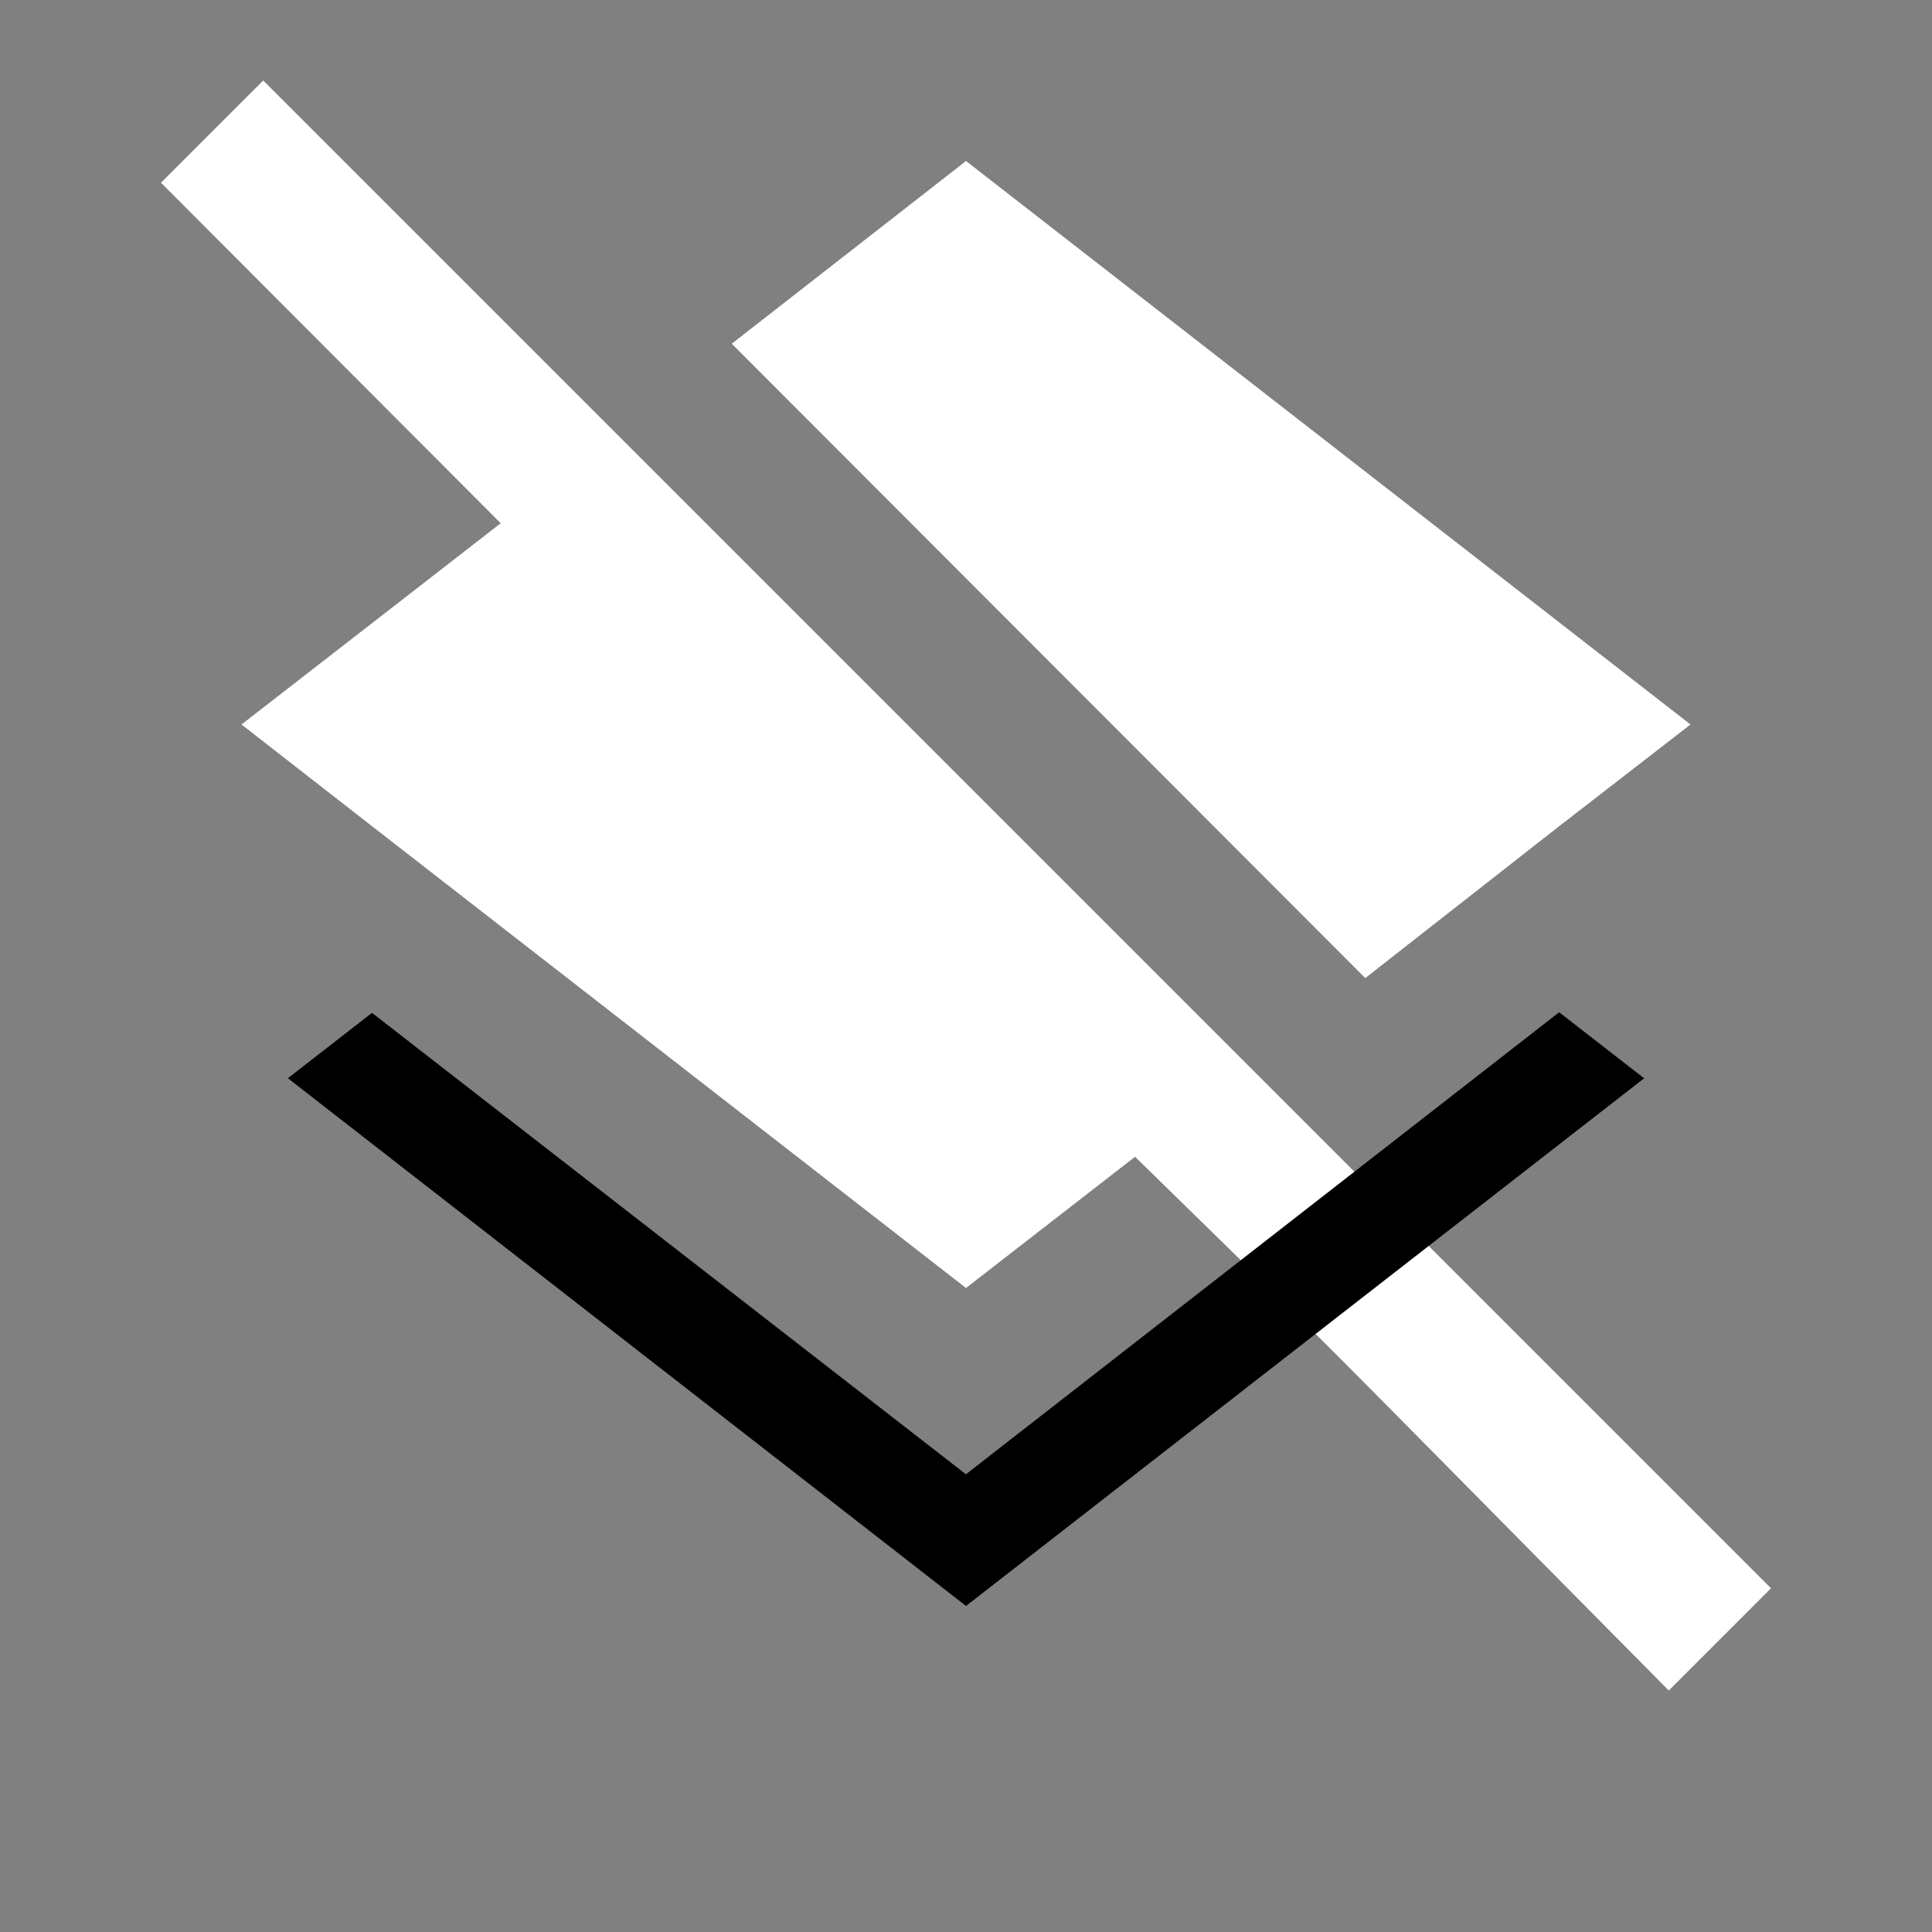 <svg width="64" height="64" viewBox="0 0 24 24"><rect x="0" y="0" width="24" height="24" fill="#808080" stroke="none"/><title>layers off</title><g fill="#000000" class="nc-icon-wrapper"><g transform="translate(0 0)"><path d="M19.36 10.27L21 9l-9-7-2.91 2.27 7.87 7.88 2.4-1.88" fill="#ffffff"></path><path d="M3.27 1L2 2.27 6.22 6.5 3 9l1.63 1.27L12 16l2.1-1.63c2.957 2.89 1.79 1.743 6.63 6.63L22 19.73 3.27 1" fill="#ffffff"></path><path d="M20.336 12.538l-7.37 5.74" fill="#ffffff"></path><path d="M19.369 12.574l-7.37 5.74-7.378-5.732-1.045.812L12 19.95l8.424-6.555-1.055-.82z" data-color="color-2"></path></g></g></svg>